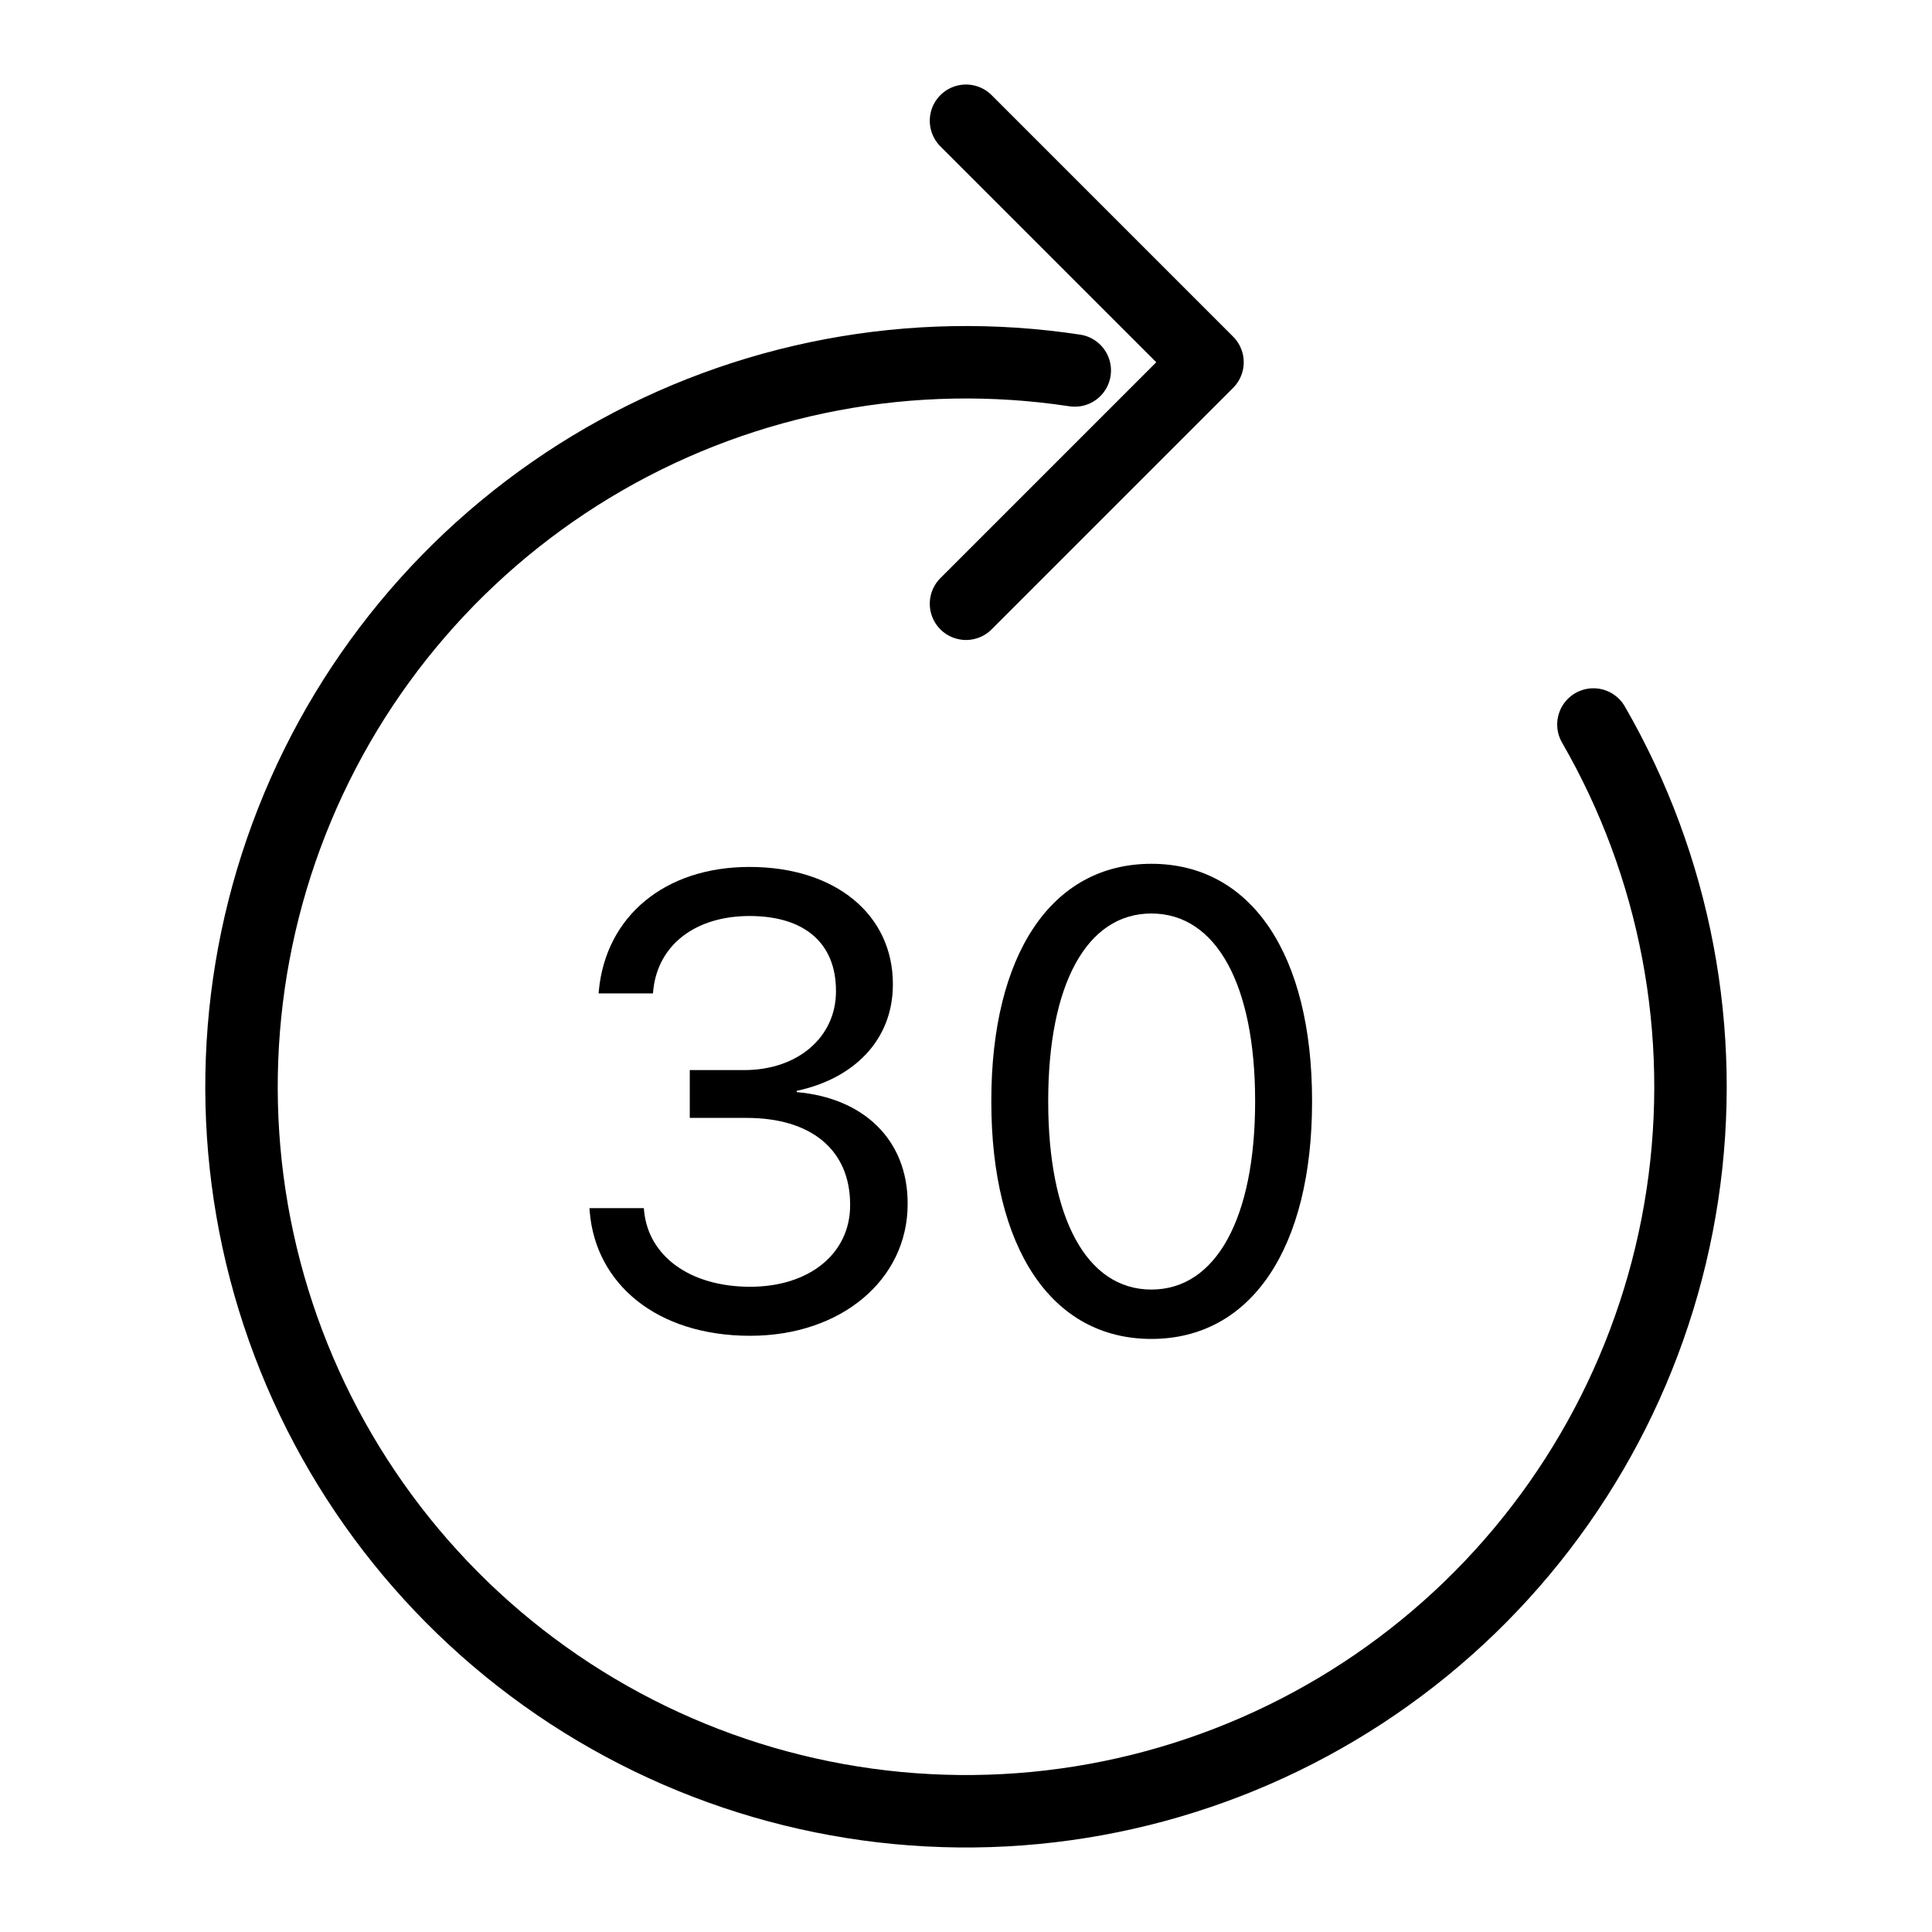 <svg width="40" height="40" viewBox="0 0 40 40" fill="none" xmlns="http://www.w3.org/2000/svg">
<path d="M20 12.5L25 7.5L20 2.5" stroke="currentColor" stroke-width="1.5" stroke-linecap="round" stroke-linejoin="round"/>
<path d="M32.99 15C34.69 17.944 35.339 21.377 34.832 24.738C34.325 28.099 32.692 31.188 30.2 33.499C27.707 35.81 24.504 37.206 21.115 37.459C17.725 37.711 14.35 36.805 11.543 34.889C8.736 32.973 6.663 30.16 5.663 26.911C4.664 23.663 4.797 20.171 6.042 17.008C7.286 13.845 9.568 11.199 12.513 9.502C15.458 7.806 18.892 7.16 22.252 7.67" stroke="currentColor" stroke-width="1.5" stroke-linecap="round" stroke-linejoin="round"/>
<path d="M15.531 27.656C17.412 27.656 18.792 26.498 18.792 24.928V24.916C18.792 23.581 17.861 22.728 16.494 22.611V22.585C17.666 22.337 18.486 21.543 18.486 20.384V20.371C18.486 18.945 17.308 17.949 15.518 17.949C13.76 17.949 12.549 18.971 12.399 20.502L12.393 20.567H13.519L13.525 20.502C13.623 19.551 14.411 18.965 15.518 18.965C16.663 18.965 17.308 19.531 17.308 20.515V20.527C17.308 21.465 16.527 22.155 15.407 22.155H14.281V23.145H15.459C16.774 23.145 17.601 23.789 17.601 24.942V24.955C17.601 25.951 16.761 26.641 15.531 26.641C14.281 26.641 13.428 26.003 13.336 25.078L13.33 25.013H12.204L12.21 25.091C12.334 26.576 13.591 27.656 15.531 27.656Z" fill="currentColor"/>
<path d="M23.838 27.721C25.915 27.721 27.165 25.827 27.165 22.806V22.793C27.165 19.772 25.915 17.884 23.838 17.884C21.761 17.884 20.524 19.772 20.524 22.793V22.806C20.524 25.827 21.761 27.721 23.838 27.721ZM23.838 26.699C22.49 26.699 21.702 25.202 21.702 22.806V22.793C21.702 20.397 22.49 18.913 23.838 18.913C25.186 18.913 25.986 20.397 25.986 22.793V22.806C25.986 25.202 25.186 26.699 23.838 26.699Z" fill="currentColor"/>
</svg>
